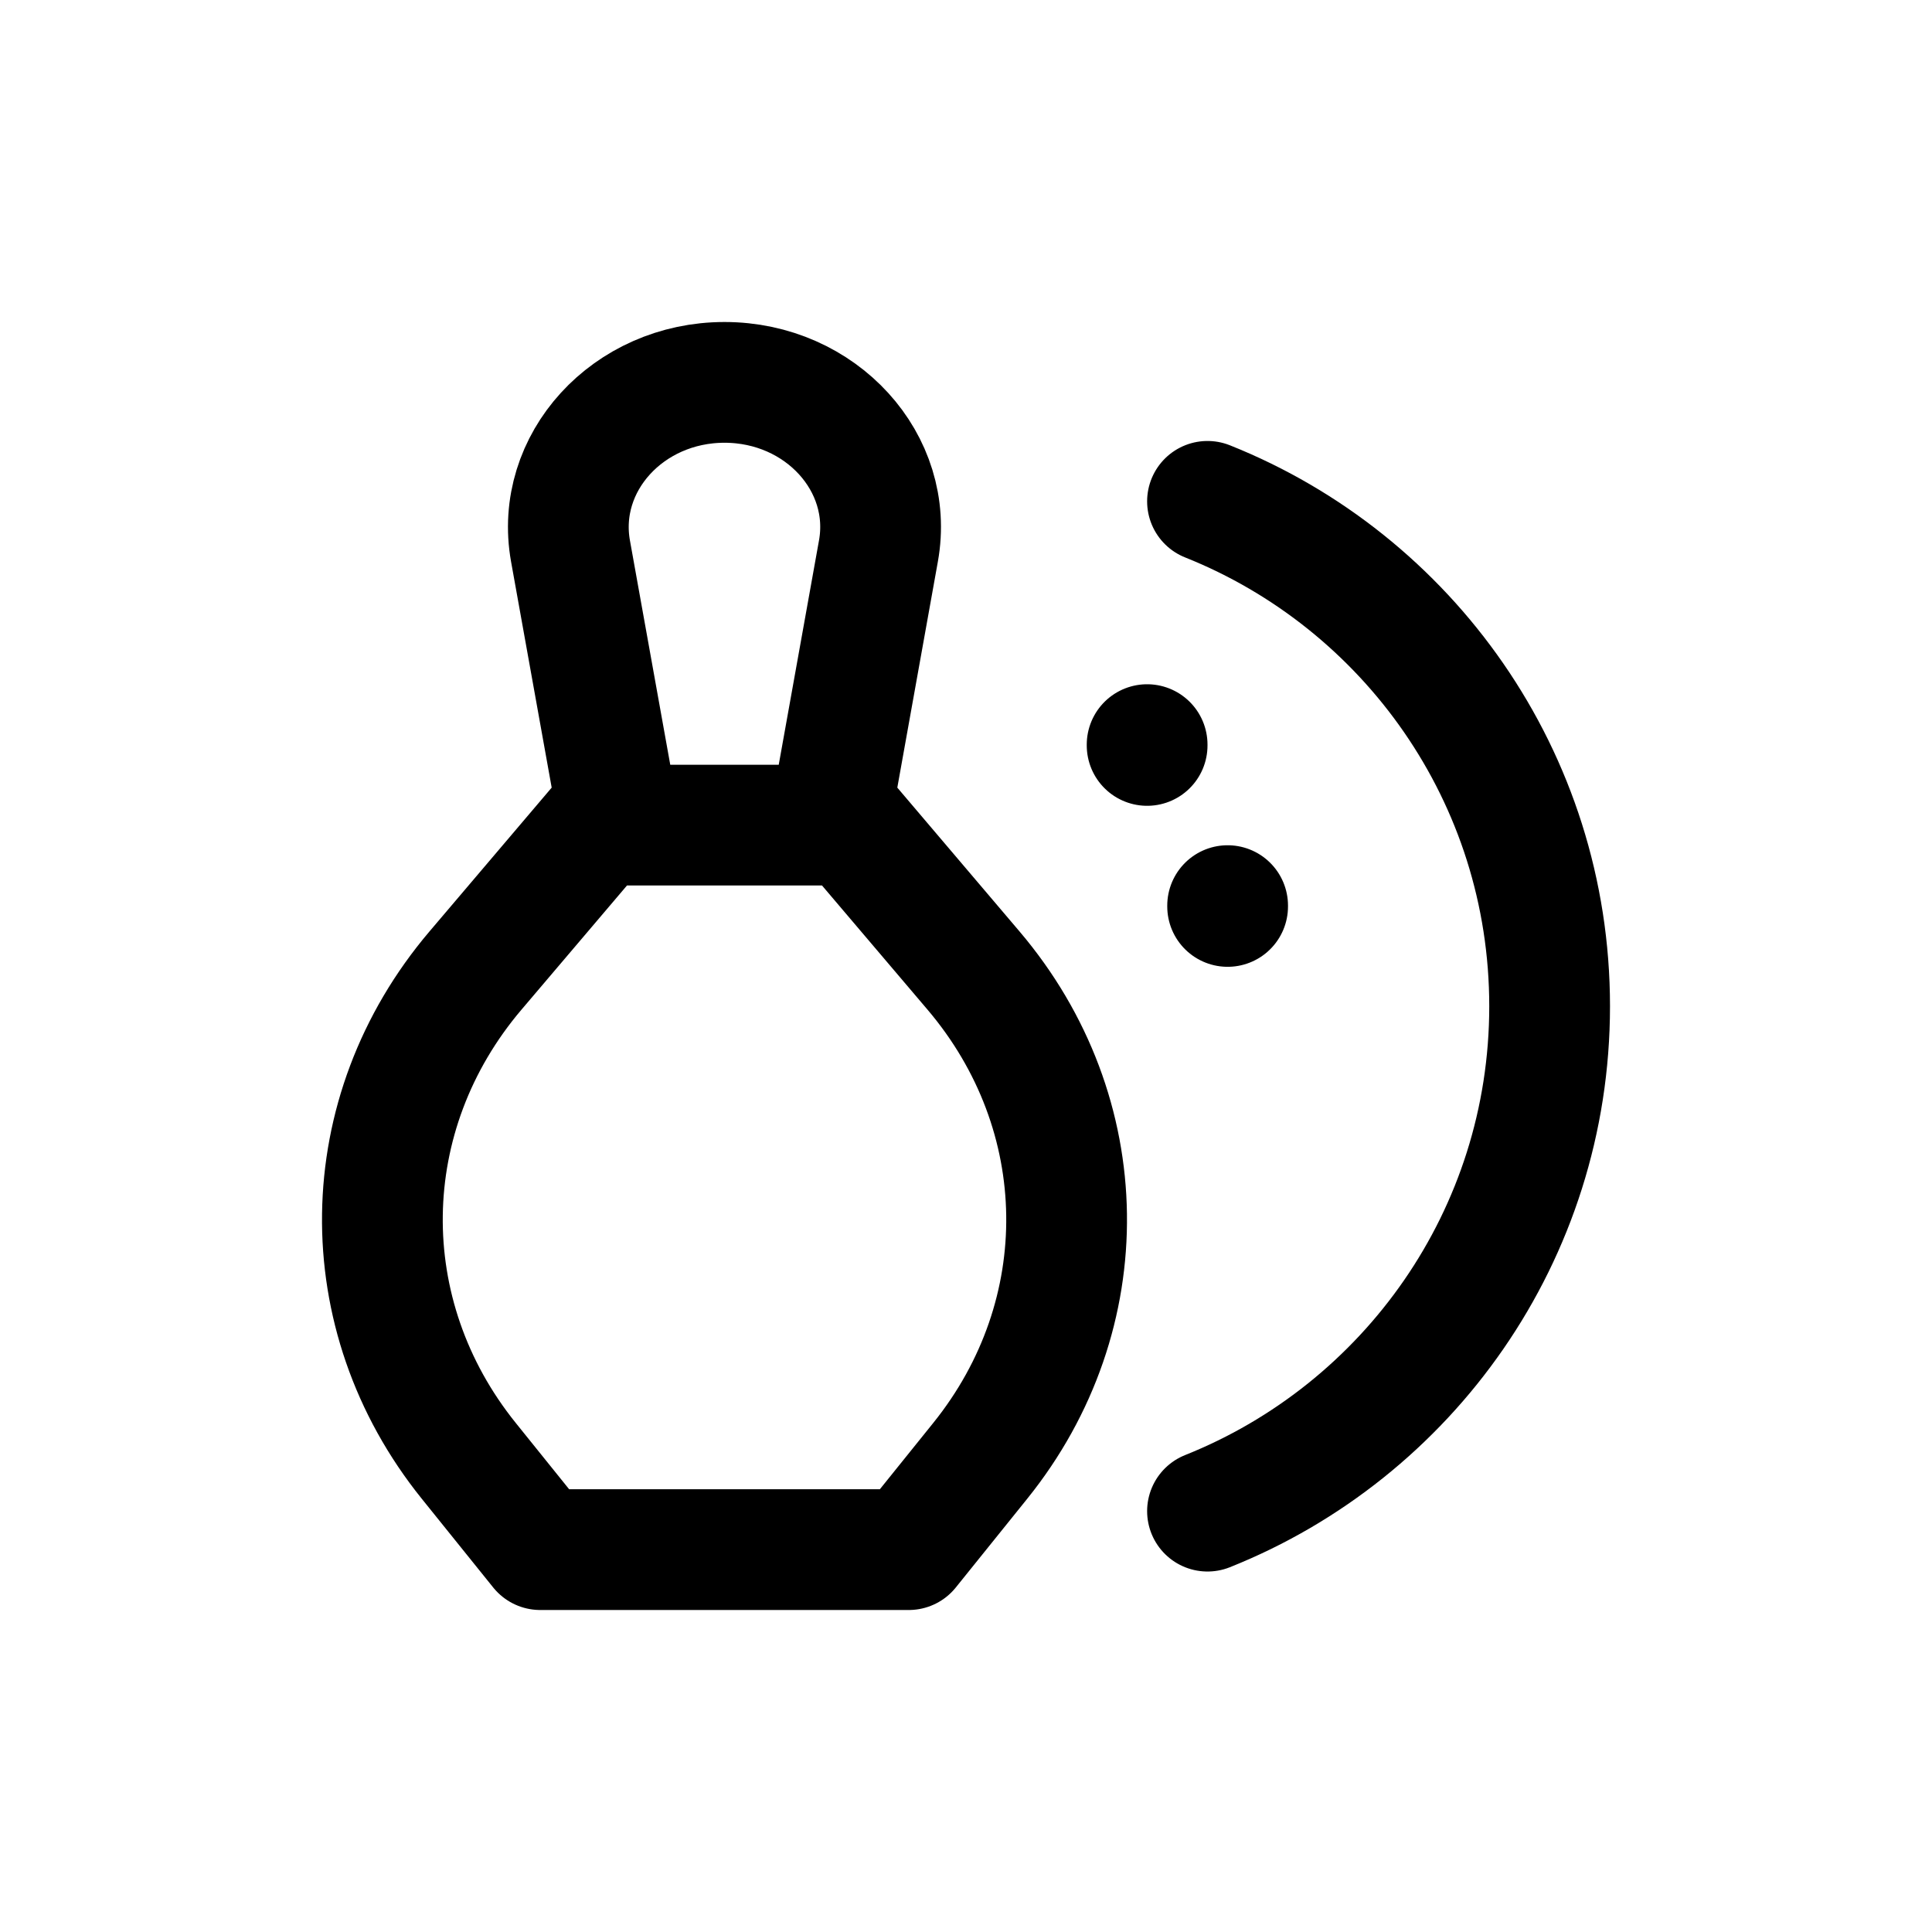 <svg width="24" height="24" viewBox="0 0 24 24" fill="none" xmlns="http://www.w3.org/2000/svg">
<path d="M15 18.772C17.49 17.778 19.25 15.345 19.25 12.5C19.25 9.655 17.49 7.222 15 6.228M14.25 9.25V9.26M15.25 11.25V11.26M7.441 10.25H10.559M11.289 19.25L12.177 18.147C13.638 16.333 13.604 13.834 12.093 12.056L10.346 10L10.912 6.846C11.11 5.749 10.198 4.75 9 4.75C7.802 4.75 6.89 5.749 7.087 6.846L7.654 10L5.907 12.056C4.396 13.834 4.362 16.333 5.823 18.147L6.711 19.25H11.289Z" stroke="#141414" style="stroke:#141414;stroke:color(display-p3 0.08 0.08 0.08);stroke-opacity:1;" stroke-width="1.5" stroke-linecap="round" stroke-linejoin="round"/>
</svg>

